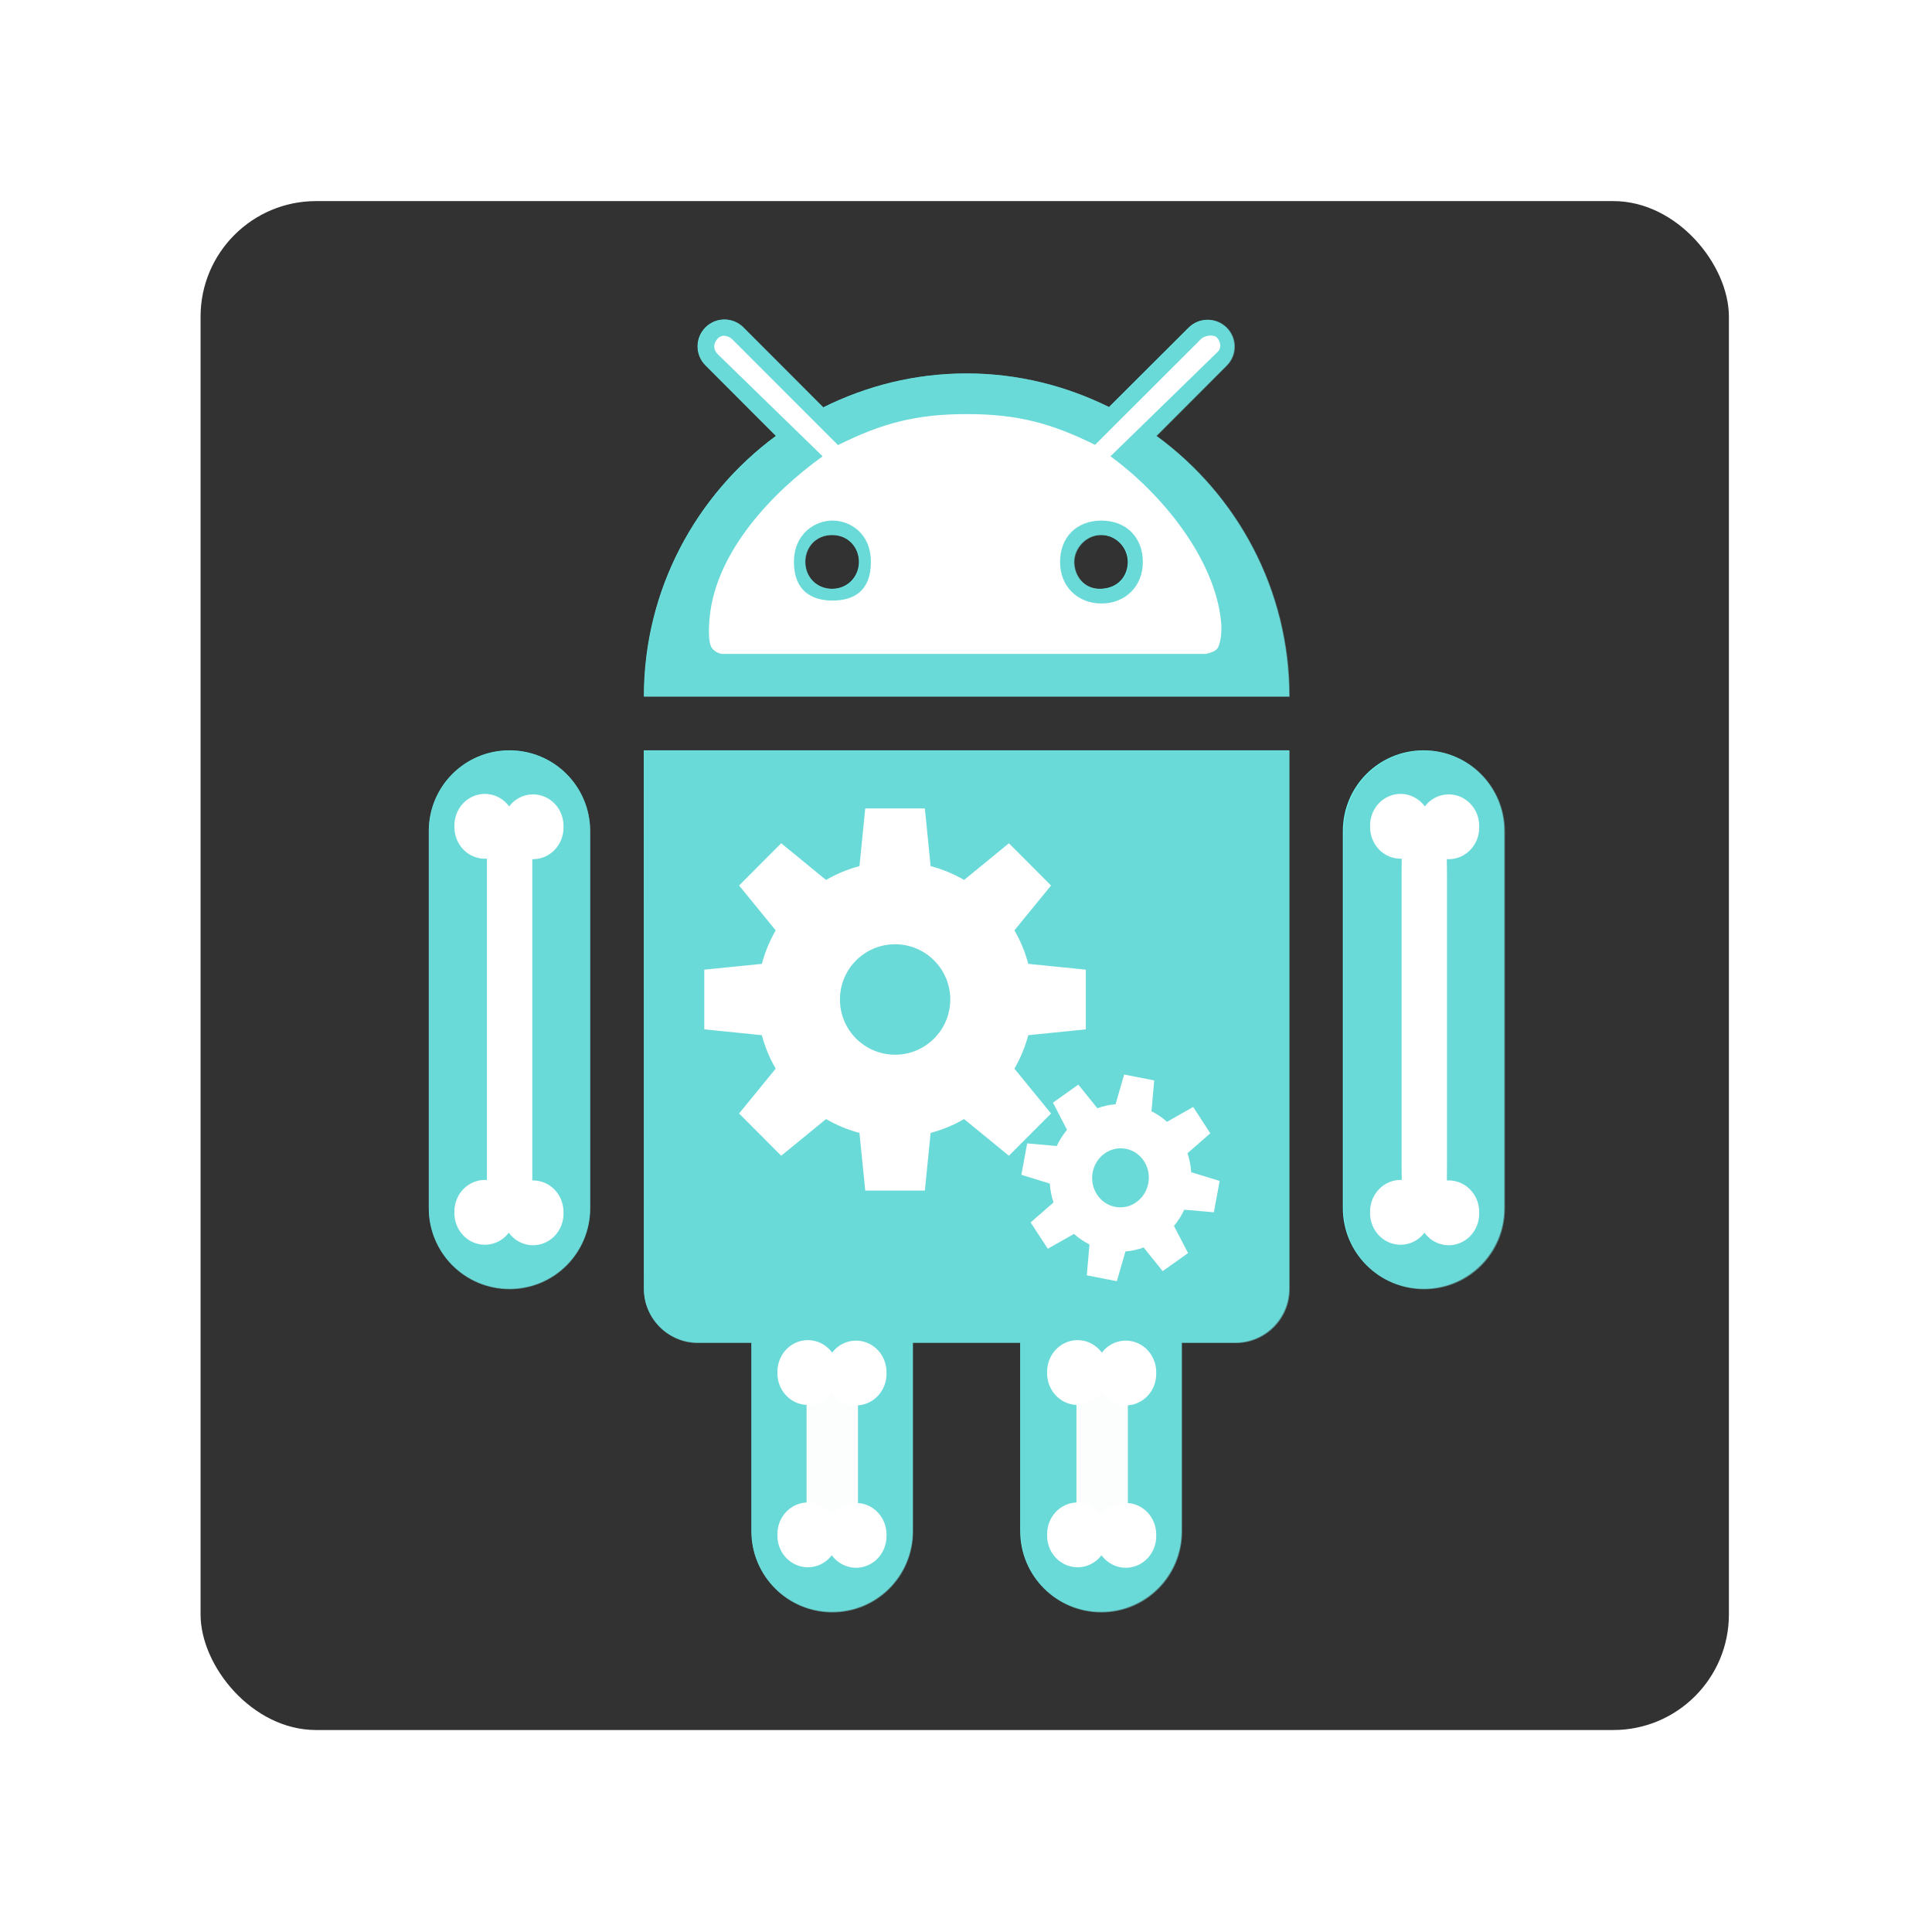 <?xml version="1.0" encoding="UTF-8" standalone="no"?>
<svg
   xmlns:dc="http://purl.org/dc/elements/1.1/"
   xmlns:cc="http://creativecommons.org/ns#"
   xmlns:rdf="http://www.w3.org/1999/02/22-rdf-syntax-ns#"
   xmlns:svg="http://www.w3.org/2000/svg"
   xmlns="http://www.w3.org/2000/svg"
   xmlns:sodipodi="http://sodipodi.sourceforge.net/DTD/sodipodi-0.dtd"
   xmlns:inkscape="http://www.inkscape.org/namespaces/inkscape"
   width="48"
   height="48"
   viewBox="0 0 48 48"
   id="svg3070"
   version="1.1"
   inkscape:version="0.48.4 r9939"
   sodipodi:docname="android_icon.svg">
  <defs
     id="defs3078">
    <filter
       inkscape:collect="always"
       id="filter3987">
      <feGaussianBlur
         inkscape:collect="always"
         stdDeviation="1.02"
         id="feGaussianBlur3989" />
    </filter>
  </defs>
  <sodipodi:namedview
     pagecolor="#ffffff"
     bordercolor="#666666"
     borderopacity="1"
     objecttolerance="10"
     gridtolerance="10"
     guidetolerance="10"
     inkscape:pageopacity="0"
     inkscape:pageshadow="2"
     inkscape:window-width="1855"
     inkscape:window-height="1176"
     id="namedview3076"
     showgrid="false"
     inkscape:zoom="16"
     inkscape:cx="3.271104"
     inkscape:cy="18.864582"
     inkscape:window-x="1985"
     inkscape:window-y="24"
     inkscape:window-maximized="1"
     inkscape:current-layer="svg3070"
     inkscape:snap-global="false">
    <inkscape:grid
       type="xygrid"
       id="grid4407" />
  </sodipodi:namedview>
  <rect
     style="fill:#323232;fill-opacity:1;stroke:none"
     id="rect4405"
     width="37.971"
     height="37.986"
     x="4.983"
     y="4.996"
     ry="2.871" />
  <path
     sodipodi:nodetypes="sscsssccssscssccssssssssssssssscssccscssscccczzzzzzzzzz"
     style="fill:#6afff9;fill-opacity:1;stroke:none;filter:url(#filter3987)"
     inkscape:connector-curvature="0"
     id="path3903"
     d="m 12.868,35.132 c 0,1.02 0.835,1.855 1.855,1.855 l 1.855,0 0,6.494 c 0,1.54 1.243,2.783 2.783,2.783 1.54,0 2.783,-1.243 2.783,-2.783 l 0,-6.494 3.711,0 0,6.494 c 0,1.54 1.243,2.783 2.783,2.783 1.54,0 2.783,-1.243 2.783,-2.783 l 0,-6.494 1.855,0 c 1.02,0 1.855,-0.835 1.855,-1.855 l 0,-18.554 -22.265,0 z M 8.229,16.578 c -1.54,0 -2.783,1.243 -2.783,2.783 l 0,12.988 c 0,1.54 1.243,2.783 2.783,2.783 1.54,0 2.783,-1.243 2.783,-2.783 l 0,-12.988 c 0,-1.54 -1.243,-2.783 -2.783,-2.783 z m 31.542,0 c -1.54,0 -2.783,1.243 -2.783,2.783 l 0,12.988 c 0,1.54 1.243,2.783 2.783,2.783 1.54,0 2.783,-1.243 2.783,-2.783 l 0,-12.988 c 0,-1.54 -1.243,-2.783 -2.783,-2.783 z M 30.55,5.743 32.971,3.322 c 0.362,-0.362 0.362,-0.946 0,-1.308 -0.362,-0.362 -0.946,-0.362 -1.308,0 L 28.917,4.75 C 27.432,4.017 25.772,3.591 24,3.591 c -1.781,0 -3.451,0.427 -4.945,1.169 L 16.3,2.004 c -0.362,-0.362 -0.946,-0.362 -1.308,0 -0.362,0.362 -0.362,0.946 0,1.308 l 2.431,2.431 c -2.755,2.032 -4.555,5.297 -4.555,8.98 l 22.265,0 c 0,-3.692 -1.809,-6.958 -4.583,-8.98 z M 19.361,11.012 c -0.542,0 -0.928,-0.418 -0.928,-0.928 0,-0.51 0.37,-0.927 0.928,-0.927 0.558,0 0.928,0.427 0.928,0.928 0,0.501 -0.385,0.927 -0.928,0.927 z m 9.277,0 c -0.601,0.022 -0.928,-0.466 -0.928,-0.928 0,-0.462 0.397,-0.928 0.928,-0.928 0.531,0 0.928,0.443 0.928,0.928 0,0.485 -0.327,0.905 -0.928,0.928 z"
     transform="matrix(0.72,0,0,0.721,6.732,6.689)" />
  <path
     sodipodi:nodetypes="sscsssccssscssccssssssssssssssscssccscssscccczzzzzzzzzz"
     style="opacity:0.6;fill:#6bc1c1;fill-opacity:1;stroke:none"
     inkscape:connector-curvature="0"
     id="path3949"
     d="m 16.003,32.032 c 0,0.736 0.602,1.338 1.337,1.338 l 1.337,0 0,4.684 c 0,1.111 0.896,2.008 2.005,2.008 1.11,0 2.005,-0.897 2.005,-2.008 l 0,-4.684 2.674,0 0,4.684 c 0,1.111 0.896,2.008 2.005,2.008 1.11,0 2.005,-0.897 2.005,-2.008 l 0,-4.684 1.337,0 c 0.735,0 1.337,-0.602 1.337,-1.338 l 0,-13.384 -16.041,0 z M 12.661,18.648 c -1.11,0 -2.005,0.897 -2.005,2.008 l 0,9.369 c 0,1.111 0.896,2.008 2.005,2.008 1.11,0 2.005,-0.897 2.005,-2.008 l 0,-9.369 c 0,-1.111 -0.896,-2.008 -2.005,-2.008 z m 22.725,0 c -1.11,0 -2.005,0.897 -2.005,2.008 l 0,9.369 c 0,1.111 0.896,2.008 2.005,2.008 1.11,0 2.005,-0.897 2.005,-2.008 l 0,-9.369 c 0,-1.111 -0.896,-2.008 -2.005,-2.008 z M 28.742,10.832 30.487,9.085 c 0.261,-0.261 0.261,-0.683 0,-0.944 -0.261,-0.261 -0.682,-0.261 -0.942,0 l -1.978,1.974 C 26.496,9.587 25.3,9.279 24.023,9.279 c -1.283,0 -2.486,0.308 -3.562,0.843 L 18.476,8.135 c -0.261,-0.261 -0.682,-0.261 -0.942,0 -0.261,0.261 -0.261,0.683 0,0.944 l 1.751,1.753 c -1.985,1.466 -3.282,3.821 -3.282,6.478 l 16.041,0 c 0,-2.663 -1.303,-5.019 -3.302,-6.478 z m -8.061,3.801 c -0.391,0 -0.668,-0.302 -0.668,-0.67 0,-0.368 0.266,-0.669 0.668,-0.669 0.402,0 0.668,0.308 0.668,0.67 0,0.362 -0.278,0.669 -0.668,0.669 z m 6.684,0 c -0.433,0.016 -0.668,-0.336 -0.668,-0.669 0,-0.333 0.286,-0.669 0.668,-0.669 0.383,0 0.668,0.32 0.668,0.669 0,0.35 -0.236,0.653 -0.668,0.669 z" />
  <path
     style="fill:none"
     inkscape:connector-curvature="0"
     d="M 6.732,6.689 H 41.315 V 41.314 H 6.732 z"
     id="path3072" />
  <path
     style="fill:#ffffff;fill-opacity:1"
     inkscape:connector-curvature="0"
     id="path3852"
     d="m 12.661,20.069 c -0.447,0 -0.564,0.176 -0.564,1.286 l 0,7.968 c 0,1.111 0.108,1.286 0.564,1.286 0.471,0 0.564,-0.175 0.564,-1.286 l 0,-7.968 c 0,-1.111 -0.078,-1.286 -0.564,-1.286 z m 22.725,0.361 c -0.505,0 -0.564,0.176 -0.564,1.286 l 0,7.247 c 0,1.111 0.085,1.286 0.564,1.286 0.513,0 0.564,-0.175 0.564,-1.286 l 0,-7.247 c 0,-1.111 -0.085,-1.286 -0.564,-1.286 z m -7.796,-9.094 2.664,-2.595 c 0.108,-0.106 0.064,-0.268 -0.021,-0.354 -0.085,-0.086 -0.32,-0.06 -0.417,0.059 l -2.61,2.606 c -1.069,-0.529 -1.906,-0.764 -3.183,-0.764 -1.283,0 -2.126,0.235 -3.203,0.77 L 18.204,8.44 c -0.089,-0.089 -0.263,-0.158 -0.383,-0.017 -0.12,0.141 -0.086,0.284 0.017,0.383 l 2.6,2.531 c -1.242,0.89 -2.647,2.36 -2.806,3.994 -0.029,0.3 -0.036,0.649 0.057,0.772 0.092,0.123 0.243,0.143 0.243,0.143 l 12.023,0 c 0,0 0.243,-0.042 0.302,-0.151 0.059,-0.109 0.112,-0.355 0.077,-0.681 -0.167,-1.555 -1.478,-3.153 -2.744,-4.077 z m -6.909,3.585 c -0.527,0 -0.956,-0.253 -0.956,-0.958 0,-0.705 0.528,-1.03 0.956,-1.03 0.428,0 0.956,0.305 0.956,1.03 0,0.725 -0.429,0.958 -0.956,0.958 z m 6.684,0.072 c -0.587,0 -1.028,-0.416 -1.028,-1.03 0,-0.614 0.407,-1.029 1.029,-1.029 0.622,0 1.028,0.423 1.028,1.03 0,0.606 -0.441,1.03 -1.028,1.03 z"
     sodipodi:nodetypes="sssssssssssssscszccscszscszcczsczzzzzzzzzz" />
  <rect
     style="fill:#ffffff;fill-opacity:0.977;stroke:none"
     id="rect3856"
     width="1.277"
     height="4.857"
     x="20.039"
     y="33.77"
     ry="0.463" />
  <rect
     ry="0.463"
     y="33.77"
     x="26.744"
     height="4.857"
     width="1.277"
     id="rect3858"
     style="fill:#ffffff;fill-opacity:0.977;stroke:none" />
  <path
     style="fill:#ffffff;fill-opacity:1;stroke:none"
     d="m 21.497,20.086 -0.144,1.432 c -0.294,0.079 -0.573,0.195 -0.831,0.344 l -1.113,-0.911 -1.047,1.049 0.91,1.115 c -0.149,0.258 -0.265,0.537 -0.344,0.832 l -1.43,0.144 0,1.483 1.43,0.145 c 0.078,0.295 0.195,0.573 0.344,0.831 l -0.91,1.115 1.047,1.049 1.114,-0.911 c 0.257,0.149 0.536,0.266 0.83,0.344 l 0.144,1.432 1.481,0 0.143,-1.432 c 0.295,-0.079 0.573,-0.195 0.831,-0.344 l 1.114,0.911 1.047,-1.049 -0.91,-1.114 c 0.149,-0.258 0.265,-0.537 0.344,-0.832 l 1.43,-0.145 0,-1.483 -1.43,-0.144 c -0.078,-0.295 -0.194,-0.575 -0.344,-0.833 l 0.91,-1.114 -1.047,-1.049 -1.113,0.911 c -0.258,-0.15 -0.537,-0.266 -0.832,-0.344 l -0.143,-1.432 z m 0.741,3.374 c 0.757,0 1.371,0.614 1.371,1.372 0,0.758 -0.614,1.372 -1.371,1.372 -0.757,0 -1.37,-0.614 -1.37,-1.372 0,-0.758 0.613,-1.372 1.37,-1.372 z"
     id="path3055"
     inkscape:connector-curvature="0"
     sodipodi:nodetypes="cccccccccccccccccccccccccccccccccsssss">
    <animateTransform
       attributeName="transform"
       attributeType="XML"
       type="rotate"
       from="0 21.988 25.395"
       to="360 21.988 25.395"
       dur="2s"
       repeatDur="indefinite"
       id="animateTransform3000" />
  </path>
  <path
     sodipodi:type="arc"
     style="fill:#ffffff;fill-opacity:1;stroke:none"
     id="path4044"
     sodipodi:cx="8.0457087"
     sodipodi:cy="18.569031"
     sodipodi:rx="1.3526119"
     sodipodi:ry="1.3526119"
     d="m 9.398,18.569 a 1.353,1.353 0 1 1 -2.705,0 1.353,1.353 0 1 1 2.705,0 z"
     transform="matrix(0.559,0,0,0.579,7.549,9.778)" />
  <path
     transform="matrix(0.559,0,0,0.579,8.746,9.79)"
     d="m 9.398,18.569 a 1.353,1.353 0 1 1 -2.705,0 1.353,1.353 0 1 1 2.705,0 z"
     sodipodi:ry="1.3526119"
     sodipodi:rx="1.3526119"
     sodipodi:cy="18.569031"
     sodipodi:cx="8.0457087"
     id="path4048"
     style="fill:#ffffff;fill-opacity:1;stroke:none"
     sodipodi:type="arc" />
  <path
     sodipodi:type="arc"
     style="fill:#ffffff;fill-opacity:1;stroke:none"
     id="path4056"
     sodipodi:cx="8.0457087"
     sodipodi:cy="18.569031"
     sodipodi:rx="1.3526119"
     sodipodi:ry="1.3526119"
     d="m 9.398,18.569 a 1.353,1.353 0 1 1 -2.705,0 1.353,1.353 0 1 1 2.705,0 z"
     transform="matrix(0.559,0,0,0.579,7.549,19.369)" />
  <path
     transform="matrix(0.559,0,0,0.579,8.746,19.381)"
     d="m 9.398,18.569 a 1.353,1.353 0 1 1 -2.705,0 1.353,1.353 0 1 1 2.705,0 z"
     sodipodi:ry="1.3526119"
     sodipodi:rx="1.3526119"
     sodipodi:cy="18.569031"
     sodipodi:cx="8.0457087"
     id="path4058"
     style="fill:#ffffff;fill-opacity:1;stroke:none"
     sodipodi:type="arc" />
  <path
     sodipodi:type="arc"
     style="fill:#ffffff;fill-opacity:1;stroke:none"
     id="path4060"
     sodipodi:cx="8.0457087"
     sodipodi:cy="18.569031"
     sodipodi:rx="1.3526119"
     sodipodi:ry="1.3526119"
     d="m 9.398,18.569 a 1.353,1.353 0 1 1 -2.705,0 1.353,1.353 0 1 1 2.705,0 z"
     transform="matrix(0.559,0,0,0.579,30.299,9.778)" />
  <path
     transform="matrix(0.559,0,0,0.579,31.496,9.79)"
     d="m 9.398,18.569 a 1.353,1.353 0 1 1 -2.705,0 1.353,1.353 0 1 1 2.705,0 z"
     sodipodi:ry="1.3526119"
     sodipodi:rx="1.3526119"
     sodipodi:cy="18.569031"
     sodipodi:cx="8.0457087"
     id="path4062"
     style="fill:#ffffff;fill-opacity:1;stroke:none"
     sodipodi:type="arc" />
  <path
     transform="matrix(0.559,0,0,0.579,30.299,19.369)"
     d="m 9.398,18.569 a 1.353,1.353 0 1 1 -2.705,0 1.353,1.353 0 1 1 2.705,0 z"
     sodipodi:ry="1.3526119"
     sodipodi:rx="1.3526119"
     sodipodi:cy="18.569031"
     sodipodi:cx="8.0457087"
     id="path4064"
     style="fill:#ffffff;fill-opacity:1;stroke:none"
     sodipodi:type="arc" />
  <path
     sodipodi:type="arc"
     style="fill:#ffffff;fill-opacity:1;stroke:none"
     id="path4066"
     sodipodi:cx="8.0457087"
     sodipodi:cy="18.569031"
     sodipodi:rx="1.3526119"
     sodipodi:ry="1.3526119"
     d="m 9.398,18.569 a 1.353,1.353 0 1 1 -2.705,0 1.353,1.353 0 1 1 2.705,0 z"
     transform="matrix(0.559,0,0,0.579,31.496,19.381)" />
  <path
     transform="matrix(0.559,0,0,0.579,15.574,23.349)"
     d="m 9.398,18.569 a 1.353,1.353 0 1 1 -2.705,0 1.353,1.353 0 1 1 2.705,0 z"
     sodipodi:ry="1.3526119"
     sodipodi:rx="1.3526119"
     sodipodi:cy="18.569031"
     sodipodi:cx="8.0457087"
     id="path4068"
     style="fill:#ffffff;fill-opacity:1;stroke:none"
     sodipodi:type="arc" />
  <path
     sodipodi:type="arc"
     style="fill:#ffffff;fill-opacity:1;stroke:none"
     id="path4070"
     sodipodi:cx="8.0457087"
     sodipodi:cy="18.569031"
     sodipodi:rx="1.3526119"
     sodipodi:ry="1.3526119"
     d="m 9.398,18.569 a 1.353,1.353 0 1 1 -2.705,0 1.353,1.353 0 1 1 2.705,0 z"
     transform="matrix(0.559,0,0,0.579,16.771,23.361)" />
  <path
     sodipodi:type="arc"
     style="fill:#ffffff;fill-opacity:1;stroke:none"
     id="path4072"
     sodipodi:cx="8.0457087"
     sodipodi:cy="18.569031"
     sodipodi:rx="1.3526119"
     sodipodi:ry="1.3526119"
     d="m 9.398,18.569 a 1.353,1.353 0 1 1 -2.705,0 1.353,1.353 0 1 1 2.705,0 z"
     transform="matrix(0.559,0,0,0.579,22.275,23.349)" />
  <path
     transform="matrix(0.559,0,0,0.579,23.472,23.361)"
     d="m 9.398,18.569 a 1.353,1.353 0 1 1 -2.705,0 1.353,1.353 0 1 1 2.705,0 z"
     sodipodi:ry="1.3526119"
     sodipodi:rx="1.3526119"
     sodipodi:cy="18.569031"
     sodipodi:cx="8.0457087"
     id="path4074"
     style="fill:#ffffff;fill-opacity:1;stroke:none"
     sodipodi:type="arc" />
  <path
     sodipodi:type="arc"
     style="fill:#ffffff;fill-opacity:1;stroke:none"
     id="path4076"
     sodipodi:cx="8.0457087"
     sodipodi:cy="18.569031"
     sodipodi:rx="1.3526119"
     sodipodi:ry="1.3526119"
     d="m 9.398,18.569 a 1.353,1.353 0 1 1 -2.705,0 1.353,1.353 0 1 1 2.705,0 z"
     transform="matrix(0.559,0,0,0.579,15.574,27.382)" />
  <path
     transform="matrix(0.559,0,0,0.579,16.771,27.394)"
     d="m 9.398,18.569 a 1.353,1.353 0 1 1 -2.705,0 1.353,1.353 0 1 1 2.705,0 z"
     sodipodi:ry="1.3526119"
     sodipodi:rx="1.3526119"
     sodipodi:cy="18.569031"
     sodipodi:cx="8.0457087"
     id="path4078"
     style="fill:#ffffff;fill-opacity:1;stroke:none"
     sodipodi:type="arc" />
  <path
     transform="matrix(0.559,0,0,0.579,22.275,27.382)"
     d="m 9.398,18.569 a 1.353,1.353 0 1 1 -2.705,0 1.353,1.353 0 1 1 2.705,0 z"
     sodipodi:ry="1.3526119"
     sodipodi:rx="1.3526119"
     sodipodi:cy="18.569031"
     sodipodi:cx="8.0457087"
     id="path4080"
     style="fill:#ffffff;fill-opacity:1;stroke:none"
     sodipodi:type="arc" />
  <path
     sodipodi:type="arc"
     style="fill:#ffffff;fill-opacity:1;stroke:none"
     id="path4082"
     sodipodi:cx="8.0457087"
     sodipodi:cy="18.569031"
     sodipodi:rx="1.3526119"
     sodipodi:ry="1.3526119"
     d="m 9.398,18.569 a 1.353,1.353 0 1 1 -2.705,0 1.353,1.353 0 1 1 2.705,0 z"
     transform="matrix(0.559,0,0,0.579,23.472,27.394)" />
  <path
     sodipodi:nodetypes="ccccccccccccccccccccccccccccccccccccsssc"
     inkscape:connector-curvature="0"
     id="path3053"
     d="m 27.929,26.697 -0.213,0.738 c -0.156,0.012 -0.308,0.046 -0.452,0.1 l -0.473,-0.588 -0.63,0.448 0.349,0.675 c -0.101,0.121 -0.186,0.256 -0.255,0.403 l -0.735,-0.065 -0.145,0.78 0.707,0.217 c 0.011,0.163 0.042,0.32 0.092,0.47 l -0.568,0.496 0.426,0.654 0.651,-0.369 c 0.115,0.104 0.244,0.192 0.385,0.262 l -0.067,0.767 0.747,0.146 0.213,-0.739 c 0.156,-0.012 0.308,-0.045 0.452,-0.099 l 0.473,0.588 0.631,-0.448 -0.35,-0.675 c 0.101,-0.121 0.186,-0.256 0.255,-0.403 l 0.736,0.064 0.144,-0.779 -0.707,-0.217 C 29.584,28.961 29.553,28.803 29.503,28.652 l 0.567,-0.495 -0.426,-0.655 -0.65,0.369 c -0.115,-0.104 -0.245,-0.192 -0.386,-0.262 l 0.068,-0.766 z m -0.028,1.835 c 0.024,0.002 0.048,0.005 0.072,0.01 0.382,0.074 0.631,0.457 0.556,0.856 -0.074,0.398 -0.443,0.661 -0.825,0.586 -0.382,-0.074 -0.631,-0.458 -0.557,-0.856 0.069,-0.373 0.399,-0.627 0.754,-0.596 z"
     style="fill:#ffffff;fill-opacity:1;stroke:none">
    <!--<animateTransform
       attributeName="transform"
       attributeType="XML"
       type="rotate"
       from="360 28.401 28.42"
       to="0 28.401 28.42"
       dur="1.5s"
       repeatDur="indefinite"
       id="animateTransform3001" />-->
  </path>
</svg>
